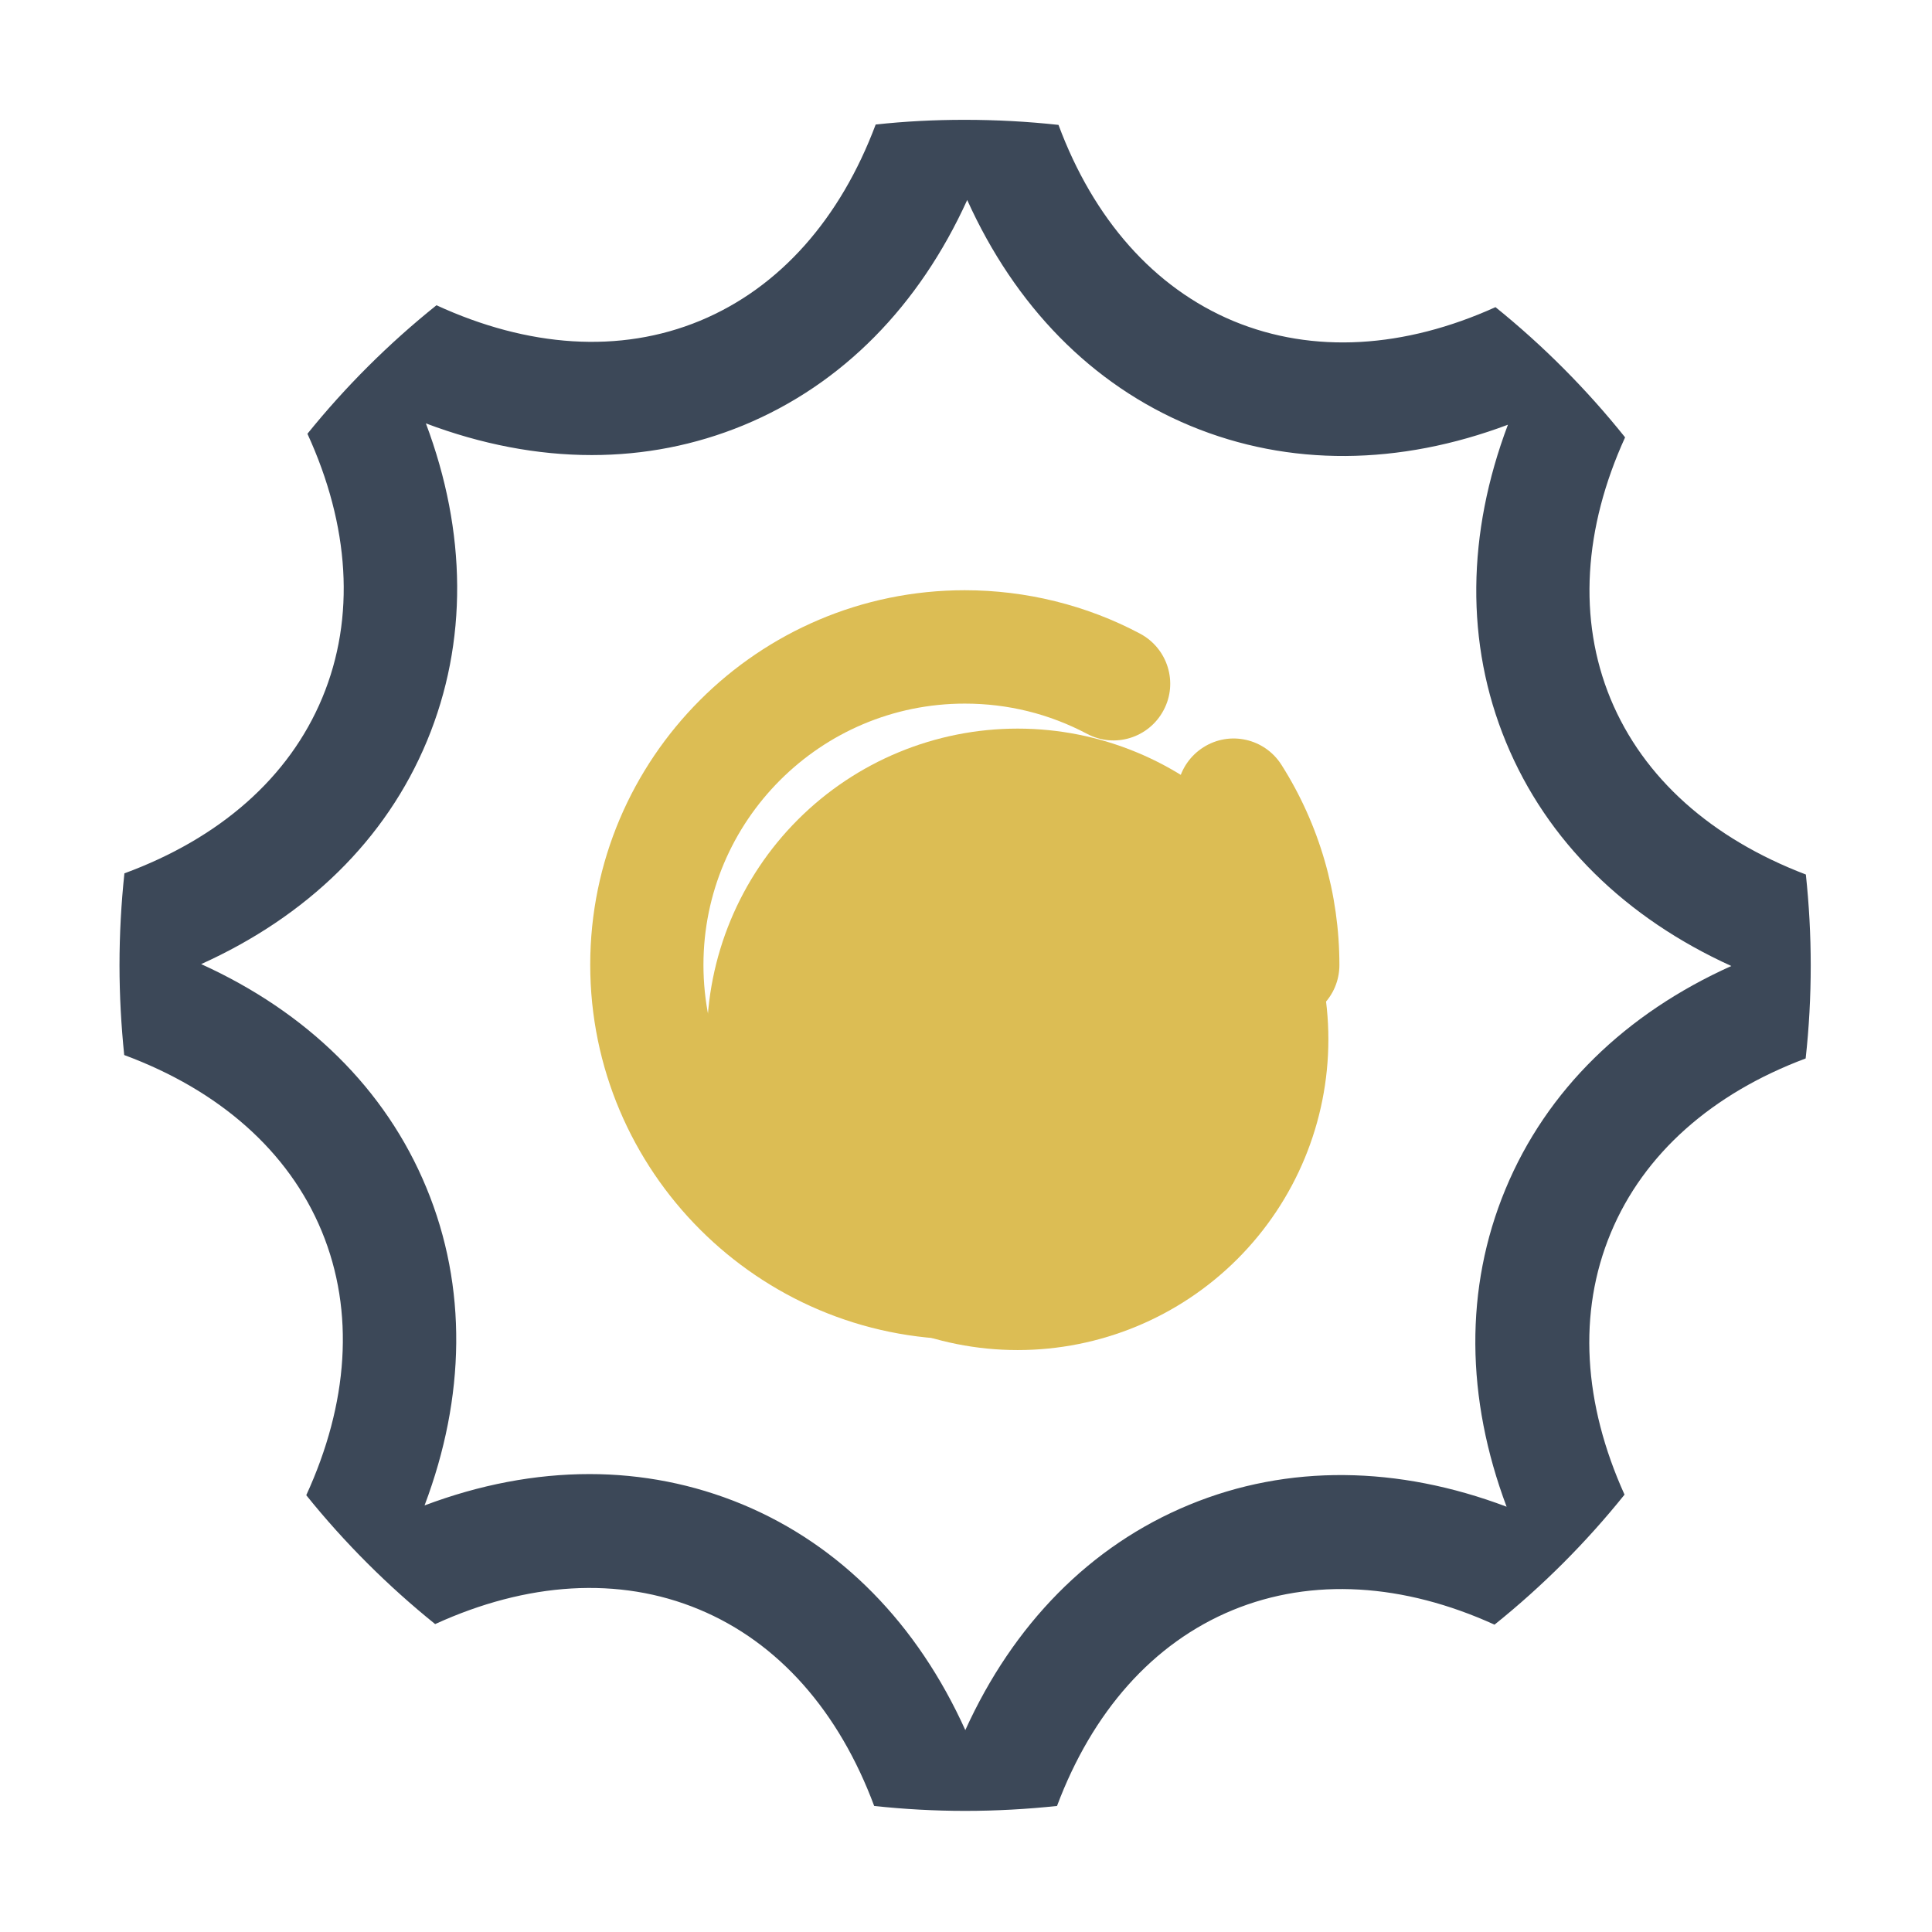 <svg width="48" height="48" viewBox="0 0 48 48" fill="none" xmlns="http://www.w3.org/2000/svg">
<path d="M17.562 25.822C17.562 27.869 18.376 29.833 19.824 31.281C21.272 32.729 23.235 33.542 25.283 33.542C27.33 33.542 29.294 32.729 30.742 31.281C32.19 29.833 33.003 27.869 33.003 25.822C33.003 23.774 32.19 21.811 30.742 20.363C29.294 18.915 27.33 18.102 25.283 18.102C23.235 18.102 21.272 18.915 19.824 20.363C18.376 21.811 17.562 23.774 17.562 25.822Z" fill="#dcbd54"/>
<path d="M31.838 19.003C31.421 18.346 30.553 18.149 29.897 18.567C29.241 18.984 29.044 19.851 29.461 20.507C30.117 21.543 30.464 22.743 30.464 23.976C30.464 24.754 31.093 25.382 31.871 25.382C32.649 25.382 33.277 24.754 33.277 23.976C33.277 22.209 32.78 20.489 31.838 19.003Z" fill="#dcbd54"/>
<path d="M28.469 28.656C27.255 29.823 25.656 30.466 23.969 30.466C20.387 30.466 17.477 27.555 17.477 23.973C17.477 20.392 20.387 17.481 23.969 17.481C25.042 17.481 26.064 17.734 27.006 18.231C27.691 18.597 28.544 18.334 28.909 17.645C29.275 16.961 29.012 16.108 28.323 15.742C26.992 15.034 25.488 14.664 23.969 14.664C18.836 14.664 14.664 18.841 14.664 23.969C14.664 29.102 18.841 33.278 23.973 33.278C26.387 33.278 28.68 32.355 30.419 30.681C30.977 30.142 30.995 29.252 30.456 28.694C29.922 28.136 29.031 28.117 28.469 28.656Z" fill="#dcbd54"/>
<path d="M40.014 17.363C39.198 15.384 39.348 13.12 40.375 10.866C39.422 9.674 38.342 8.589 37.155 7.631C34.895 8.653 32.627 8.798 30.648 7.978C28.666 7.153 27.166 5.438 26.298 3.103C25.53 3.019 24.752 2.977 23.964 2.977C23.219 2.977 22.483 3.014 21.756 3.094C20.88 5.428 19.38 7.144 17.392 7.969C15.4 8.794 13.117 8.63 10.844 7.584C9.662 8.531 8.589 9.6 7.638 10.777C8.683 13.055 8.838 15.338 8.008 17.334C7.178 19.331 5.448 20.831 3.091 21.698C3.011 22.448 2.969 23.212 2.969 23.981C2.969 24.736 3.011 25.481 3.086 26.212C5.439 27.084 7.169 28.594 7.994 30.591C8.819 32.587 8.655 34.87 7.609 37.148C8.556 38.325 9.63 39.398 10.811 40.35C13.089 39.309 15.372 39.155 17.364 39.984C19.352 40.809 20.847 42.53 21.719 44.869C22.459 44.948 23.214 44.991 23.978 44.991C24.752 44.991 25.511 44.948 26.261 44.869C27.137 42.534 28.637 40.823 30.625 40.003C32.603 39.188 34.872 39.337 37.131 40.364C38.322 39.408 39.405 38.325 40.361 37.134C39.339 34.875 39.194 32.611 40.019 30.633C40.839 28.659 42.545 27.164 44.861 26.297C44.945 25.538 44.987 24.764 44.987 23.986C44.987 23.222 44.945 22.467 44.866 21.727C42.531 20.836 40.834 19.341 40.014 17.363ZM37.403 29.545C36.381 32.006 36.419 34.739 37.431 37.434C34.736 36.417 32.003 36.37 29.542 37.388C27.077 38.405 25.173 40.364 23.983 42.984C22.797 40.359 20.898 38.395 18.438 37.373C17.228 36.872 15.948 36.623 14.645 36.623C13.295 36.623 11.917 36.886 10.548 37.402C11.566 34.706 11.613 31.973 10.595 29.512C9.578 27.047 7.619 25.144 4.998 23.953C7.623 22.767 9.588 20.869 10.609 18.408C11.631 15.947 11.594 13.214 10.581 10.519C11.959 11.039 13.347 11.306 14.702 11.306C16 11.306 17.266 11.062 18.47 10.566C20.936 9.548 22.839 7.589 24.03 4.969C25.216 7.594 27.114 9.558 29.575 10.58C32.036 11.602 34.769 11.564 37.464 10.552C36.447 13.247 36.4 15.98 37.417 18.441C38.434 20.906 40.394 22.809 43.014 24C40.389 25.181 38.425 27.08 37.403 29.545Z" fill="#3C4858"/>
</svg>
